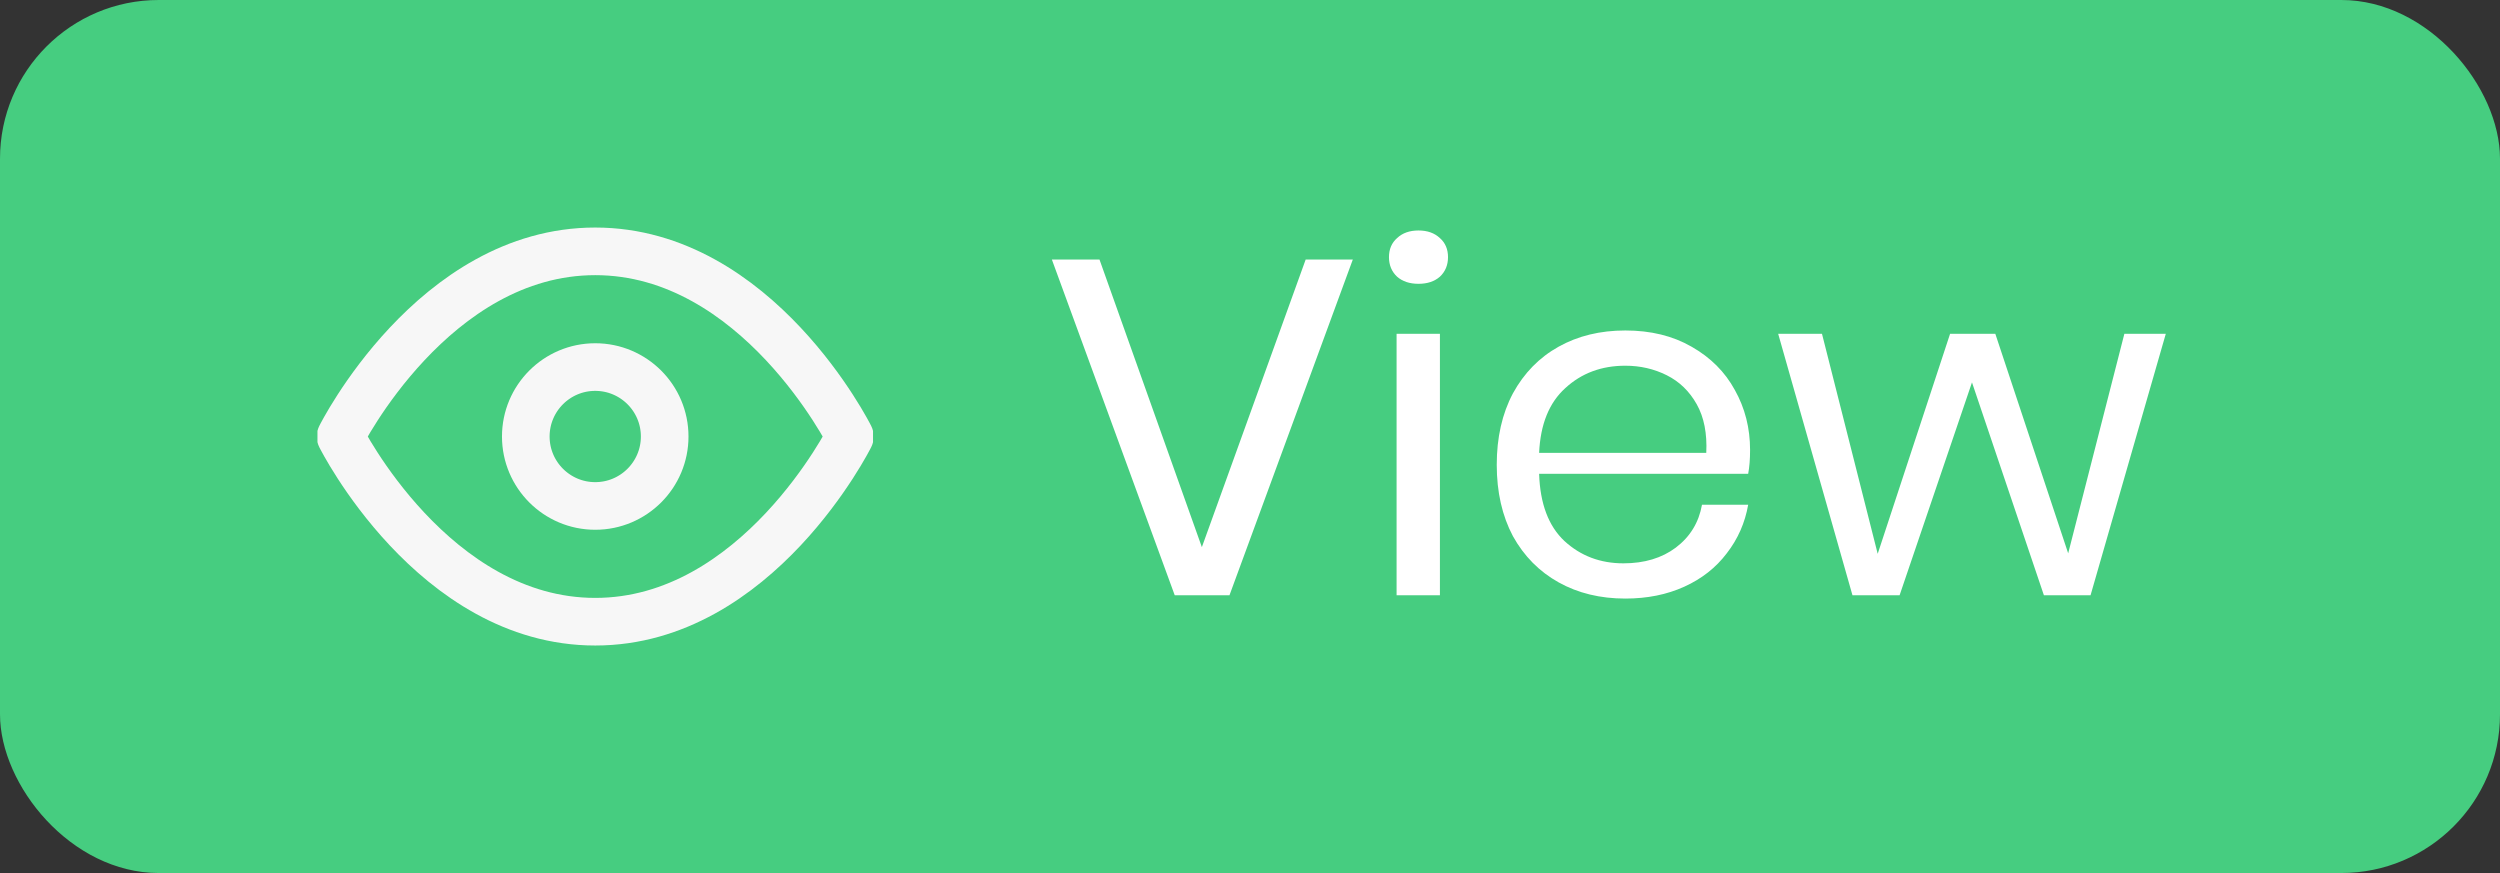 <svg width="63" height="22" viewBox="0 0 63 22" fill="none" xmlns="http://www.w3.org/2000/svg">
<rect x="0" y="0" width="63" height="22" fill="#333333" stroke="none"/>
<rect width="63" height="22" rx="4" fill="#46CD80"/>
<g clip-path="url(#clip0_5469_6504)">
<path d="M8.583 11.001C8.583 11.001 10.917 6.334 15 6.334C19.083 6.334 21.417 11.001 21.417 11.001C21.417 11.001 19.083 15.667 15 15.667C10.917 15.667 8.583 11.001 8.583 11.001Z" stroke="#F7F7F7" stroke-width="1.2" stroke-linecap="round" stroke-linejoin="round"/>
<path d="M15 12.75C15.966 12.75 16.75 11.966 16.75 11C16.75 10.034 15.966 9.25 15 9.25C14.034 9.25 13.25 10.034 13.25 11C13.25 11.966 14.034 12.75 15 12.75Z" stroke="#F7F7F7" stroke-width="1.2" stroke-linecap="round" stroke-linejoin="round"/>
</g>
<path d="M27.707 6.54L30.287 13.788L32.903 6.54H34.091L30.983 15H29.603L26.507 6.54H27.707ZM35.002 6.48C35.002 6.28 35.07 6.12 35.206 6C35.342 5.872 35.522 5.808 35.746 5.808C35.97 5.808 36.15 5.872 36.286 6C36.422 6.12 36.49 6.28 36.49 6.48C36.49 6.68 36.422 6.844 36.286 6.972C36.15 7.092 35.97 7.152 35.746 7.152C35.522 7.152 35.342 7.092 35.206 6.972C35.07 6.844 35.002 6.68 35.002 6.48ZM36.286 8.412V15H35.194V8.412H36.286ZM44.102 11.34C44.102 11.572 44.086 11.772 44.054 11.94H38.786C38.81 12.692 39.022 13.256 39.422 13.632C39.83 14.008 40.326 14.196 40.91 14.196C41.438 14.196 41.878 14.064 42.23 13.8C42.59 13.528 42.81 13.168 42.89 12.72H44.054C43.974 13.176 43.794 13.584 43.514 13.944C43.242 14.304 42.886 14.584 42.446 14.784C42.006 14.984 41.51 15.084 40.958 15.084C40.326 15.084 39.766 14.948 39.278 14.676C38.79 14.404 38.406 14.016 38.126 13.512C37.854 13 37.718 12.4 37.718 11.712C37.718 11.024 37.854 10.424 38.126 9.912C38.406 9.4 38.79 9.008 39.278 8.736C39.766 8.464 40.326 8.328 40.958 8.328C41.598 8.328 42.154 8.464 42.626 8.736C43.106 9.008 43.47 9.372 43.718 9.828C43.974 10.284 44.102 10.788 44.102 11.34ZM42.998 11.412C43.022 10.924 42.942 10.516 42.758 10.188C42.574 9.86 42.322 9.616 42.002 9.456C41.682 9.296 41.334 9.216 40.958 9.216C40.358 9.216 39.854 9.404 39.446 9.78C39.038 10.148 38.818 10.692 38.786 11.412H42.998ZM54.578 8.412L52.682 15H51.506L49.694 9.636L47.87 15H46.682L44.81 8.412H45.914L47.318 13.956L49.142 8.412H50.282L52.118 13.944L53.534 8.412H54.578Z" fill="white"/>
<defs>
<clipPath id="clip0_5469_6504">
<rect width="14" height="14" fill="white" transform="translate(8 4)"/>
</clipPath>
</defs>
</svg>
